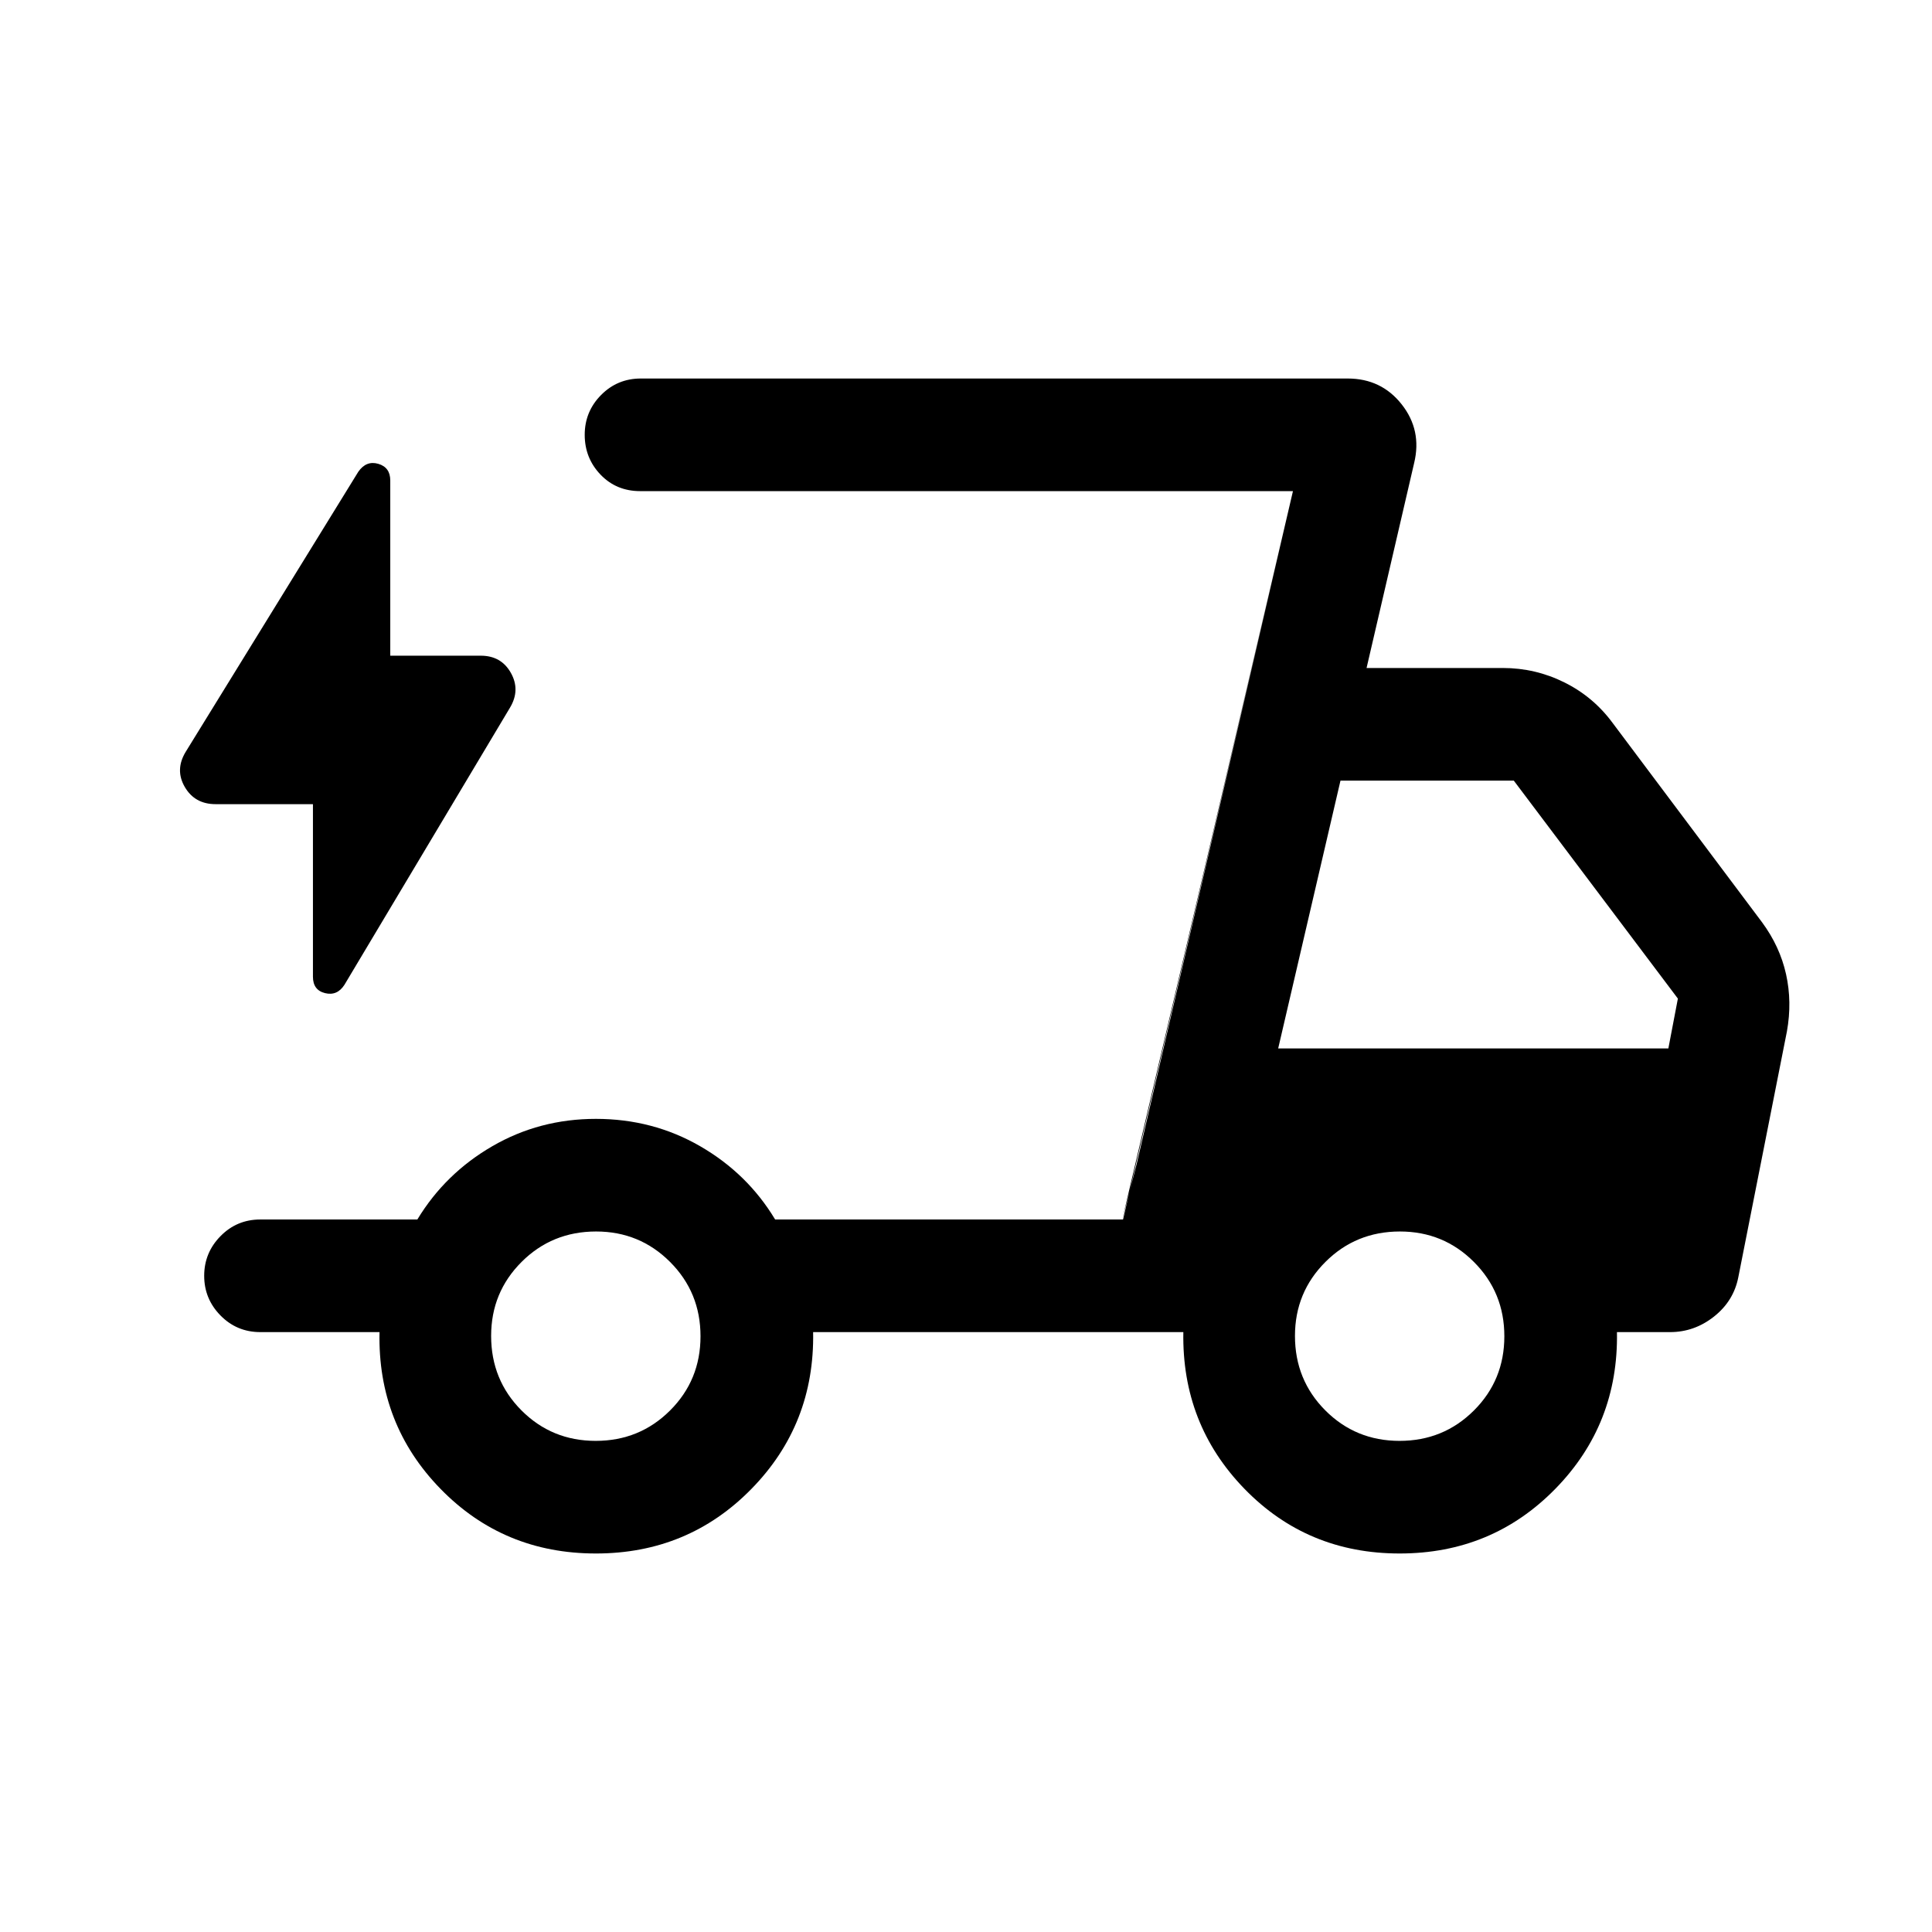 <svg xmlns="http://www.w3.org/2000/svg" height="24" viewBox="0 -960 960 960" width="24"><path d="M296.08-188.08q-45.89 0-77.19-32.11-31.31-32.12-30.31-77.89h-59.23q-11.66 0-19.77-8.25-8.12-8.25-8.12-19.73 0-11.47 8.12-19.72 8.11-8.26 19.77-8.26h78.03q13.82-22.84 37.26-36.42 23.43-13.58 51.46-13.58 28.26 0 51.79 13.58 23.53 13.58 37.27 36.42h172.87l84.43-361.92H318.12q-11.88 0-19.73-8.21t-7.85-19.77q0-11.56 8.12-19.77 8.11-8.21 19.76-8.21h351.23q16.72 0 26.84 12.84 10.13 12.85 6.2 29.12l-23.65 101.88h67.65q16.28 0 30.68 7.18 14.4 7.17 23.94 20.13l74.27 99.08q8.84 11.99 11.9 25.76 3.06 13.76.44 28.39l-24.15 122.15q-2.31 11.85-12.08 19.58-9.77 7.73-21.85 7.73h-26.38q.81 45.77-30.64 77.89-31.45 32.11-77.34 32.11t-77.09-32.11q-31.2-32.12-30.39-77.89H404.04q.81 45.77-30.64 77.89-31.44 32.11-77.32 32.11Zm339.04-250.96H829l4.73-24.77-81.54-108.31h-86.11l-30.96 133.08Zm7.34-276.92-84.8 361.92 7.15-27.58 77.65-334.34ZM155.5-560.42h-48.38q-10.33 0-15.3-8.54-4.97-8.54.45-17.46l85.77-139.17q3.96-5.68 9.92-3.94 5.96 1.74 5.96 8.27v87.07h44.97q10.16 0 14.96 8.54 4.8 8.53-.43 17.27l-82.27 137.73q-3.61 5.61-9.63 4.13-6.02-1.48-6.02-8.17v-85.73Zm140.51 316.38q21.8 0 36.93-15.09 15.14-15.09 15.14-36.88 0-21.8-15.12-36.93-15.12-15.14-36.76-15.14-21.89 0-37.03 15.12-15.13 15.12-15.13 36.76 0 21.89 15.09 37.03 15.09 15.13 36.88 15.13Zm399.43 0q21.79 0 36.93-15.09 15.13-15.09 15.13-36.88 0-21.8-15.12-36.93-15.11-15.14-36.76-15.14-21.89 0-37.02 15.12-15.14 15.12-15.14 36.76 0 21.89 15.09 37.03 15.09 15.13 36.89 15.13Z"/></svg>